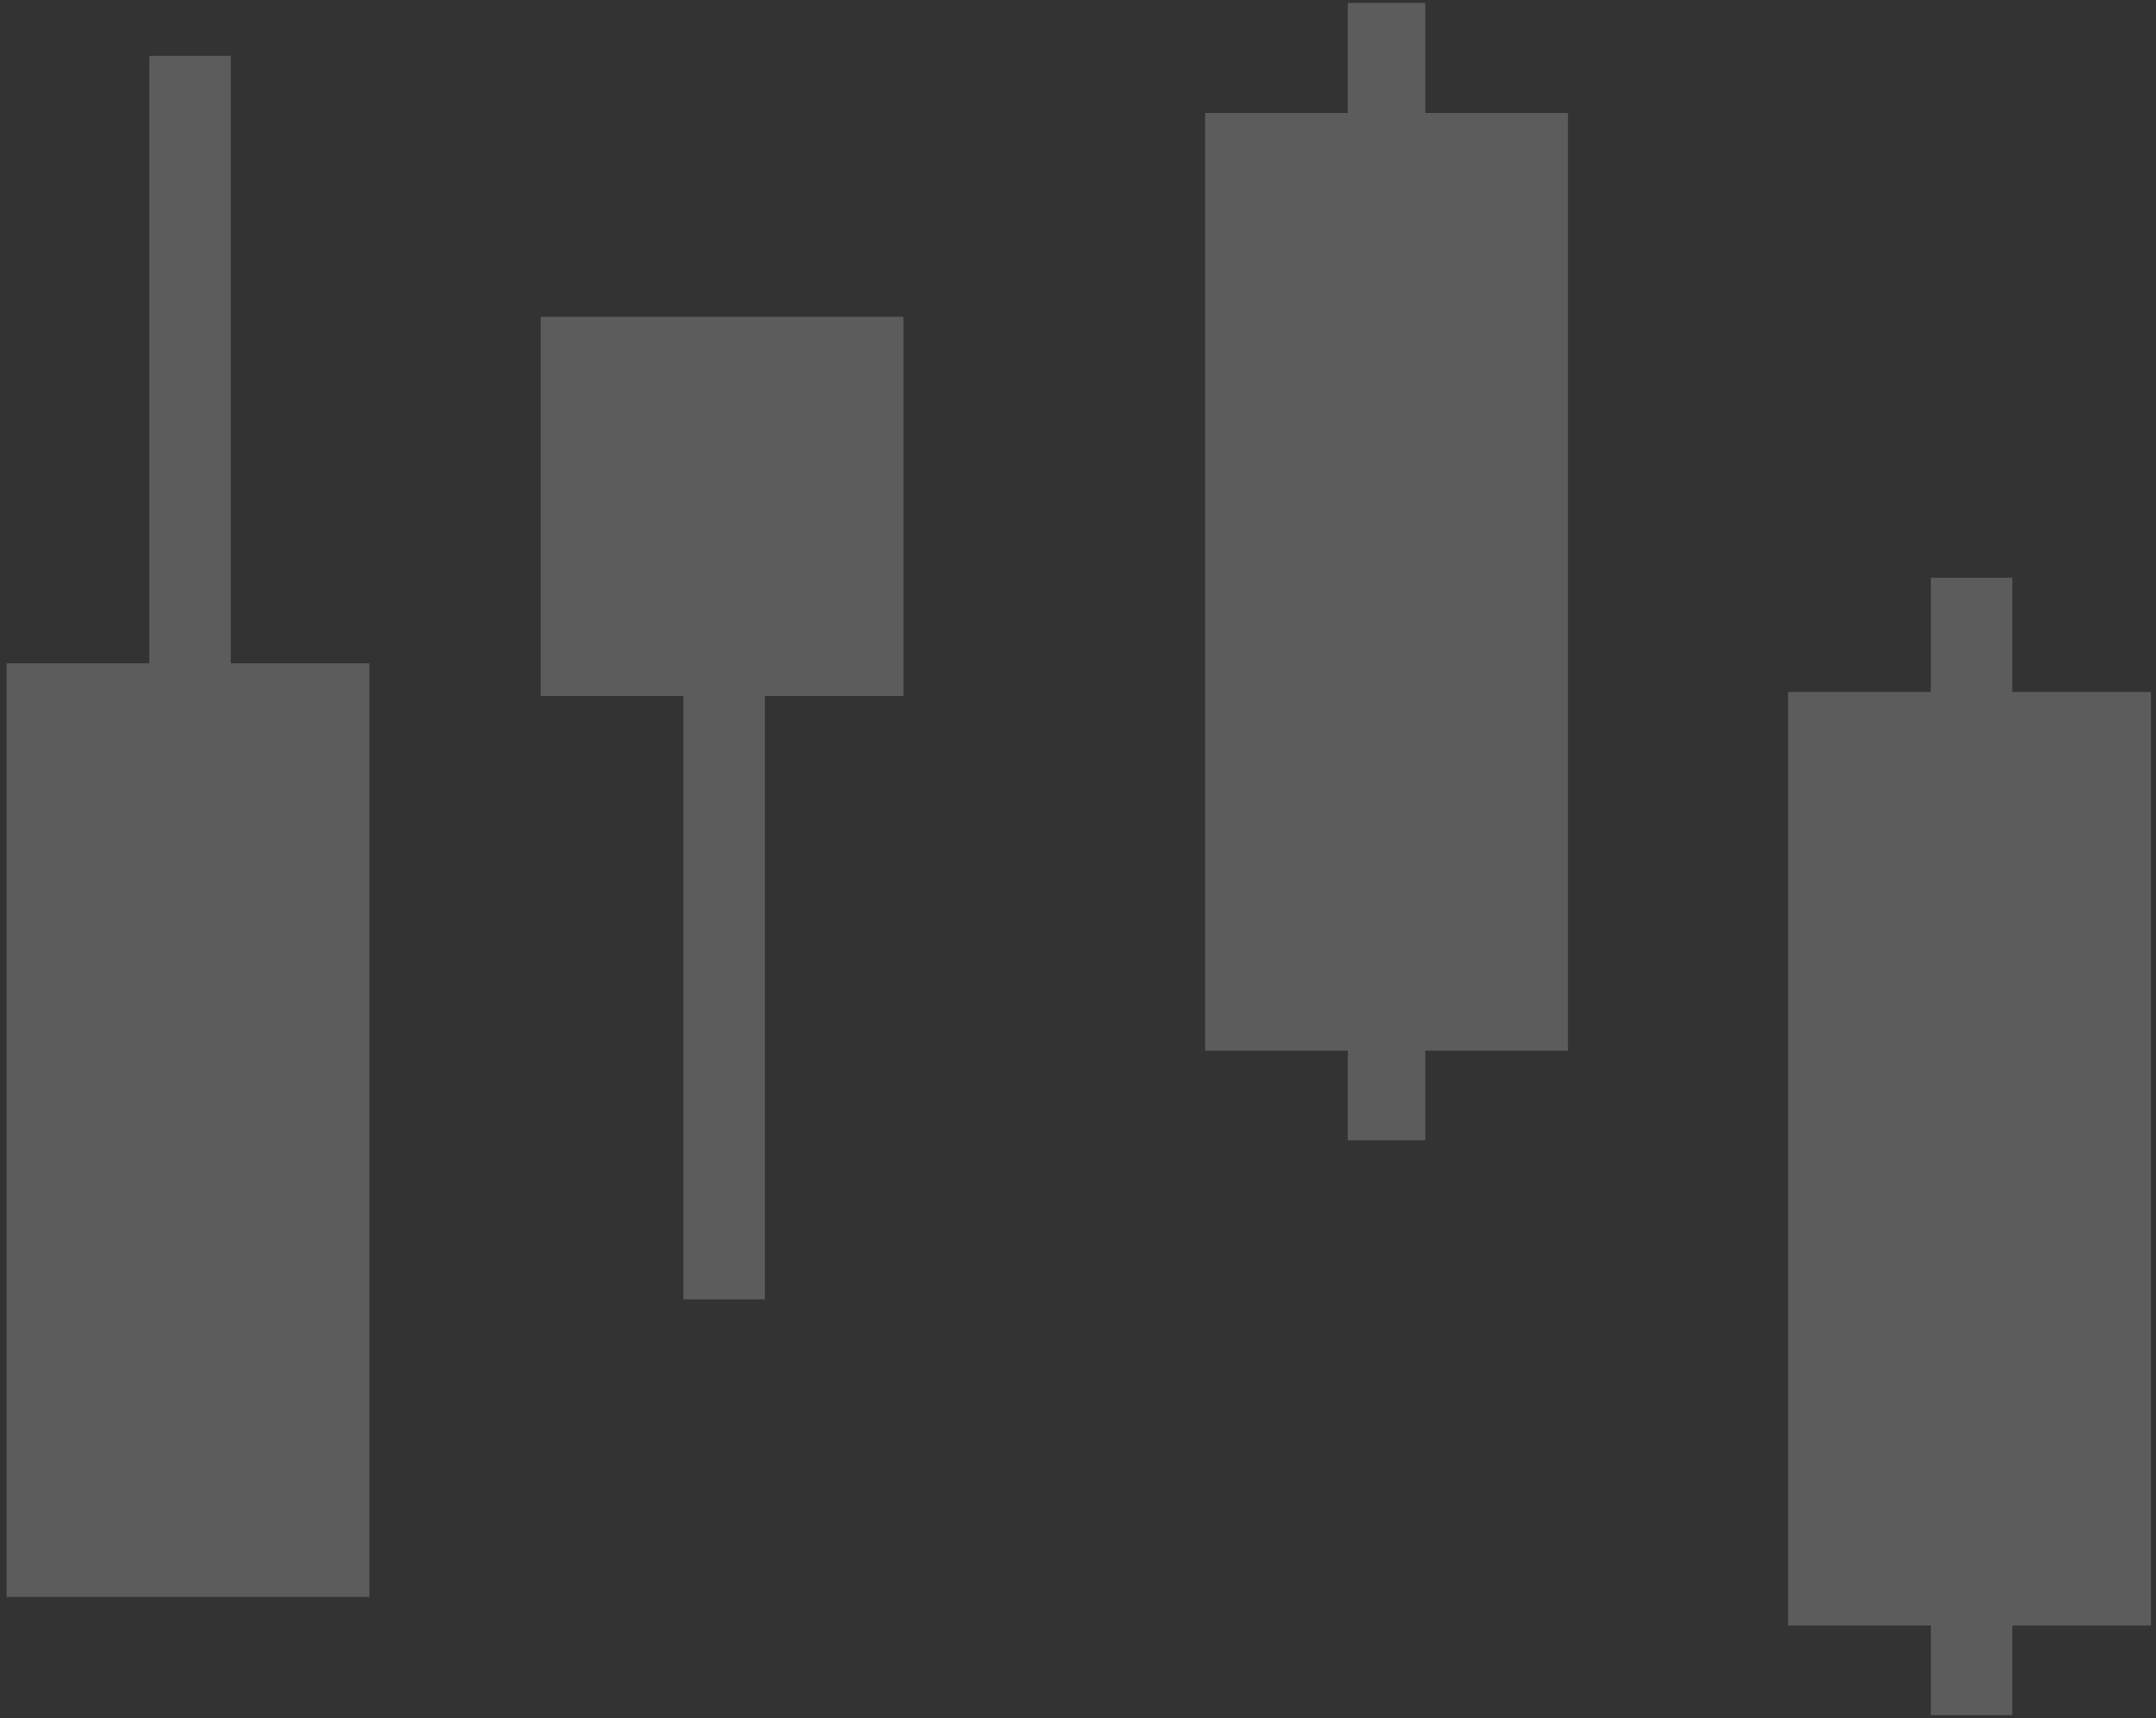 <svg width="320" height="255" viewBox="0 0 320 255" fill="none" xmlns="http://www.w3.org/2000/svg">
<rect x="0" y="0" width="320" height="255" fill="#333333" stroke="none"/>
<g opacity="0.2">
<path fill-rule="evenodd" clip-rule="evenodd" d="M54.831 98.451H34.259V8.296H22.157V98.451H0.98V237.012C19.132 237.012 36.679 237.012 54.831 237.012V98.451Z" fill="white"/>
<path fill-rule="evenodd" clip-rule="evenodd" d="M134.095 103.292H113.523V192.842H101.421V103.292H80.244V47.02C98.396 47.02 115.943 47.02 134.095 47.02V103.292Z" fill="white"/>
<path fill-rule="evenodd" clip-rule="evenodd" d="M232.721 16.767H211.544V0.43H200.047V16.767H178.87V155.932H200.047V169.244H211.544V155.932H232.721V16.767Z" fill="white"/>
<path fill-rule="evenodd" clip-rule="evenodd" d="M319.246 102.687H298.674V85.745H286.572V102.687H265.395V241.247H286.572V254.559H298.674V241.247H319.246V102.687Z" fill="white"/>
</g>
</svg>
